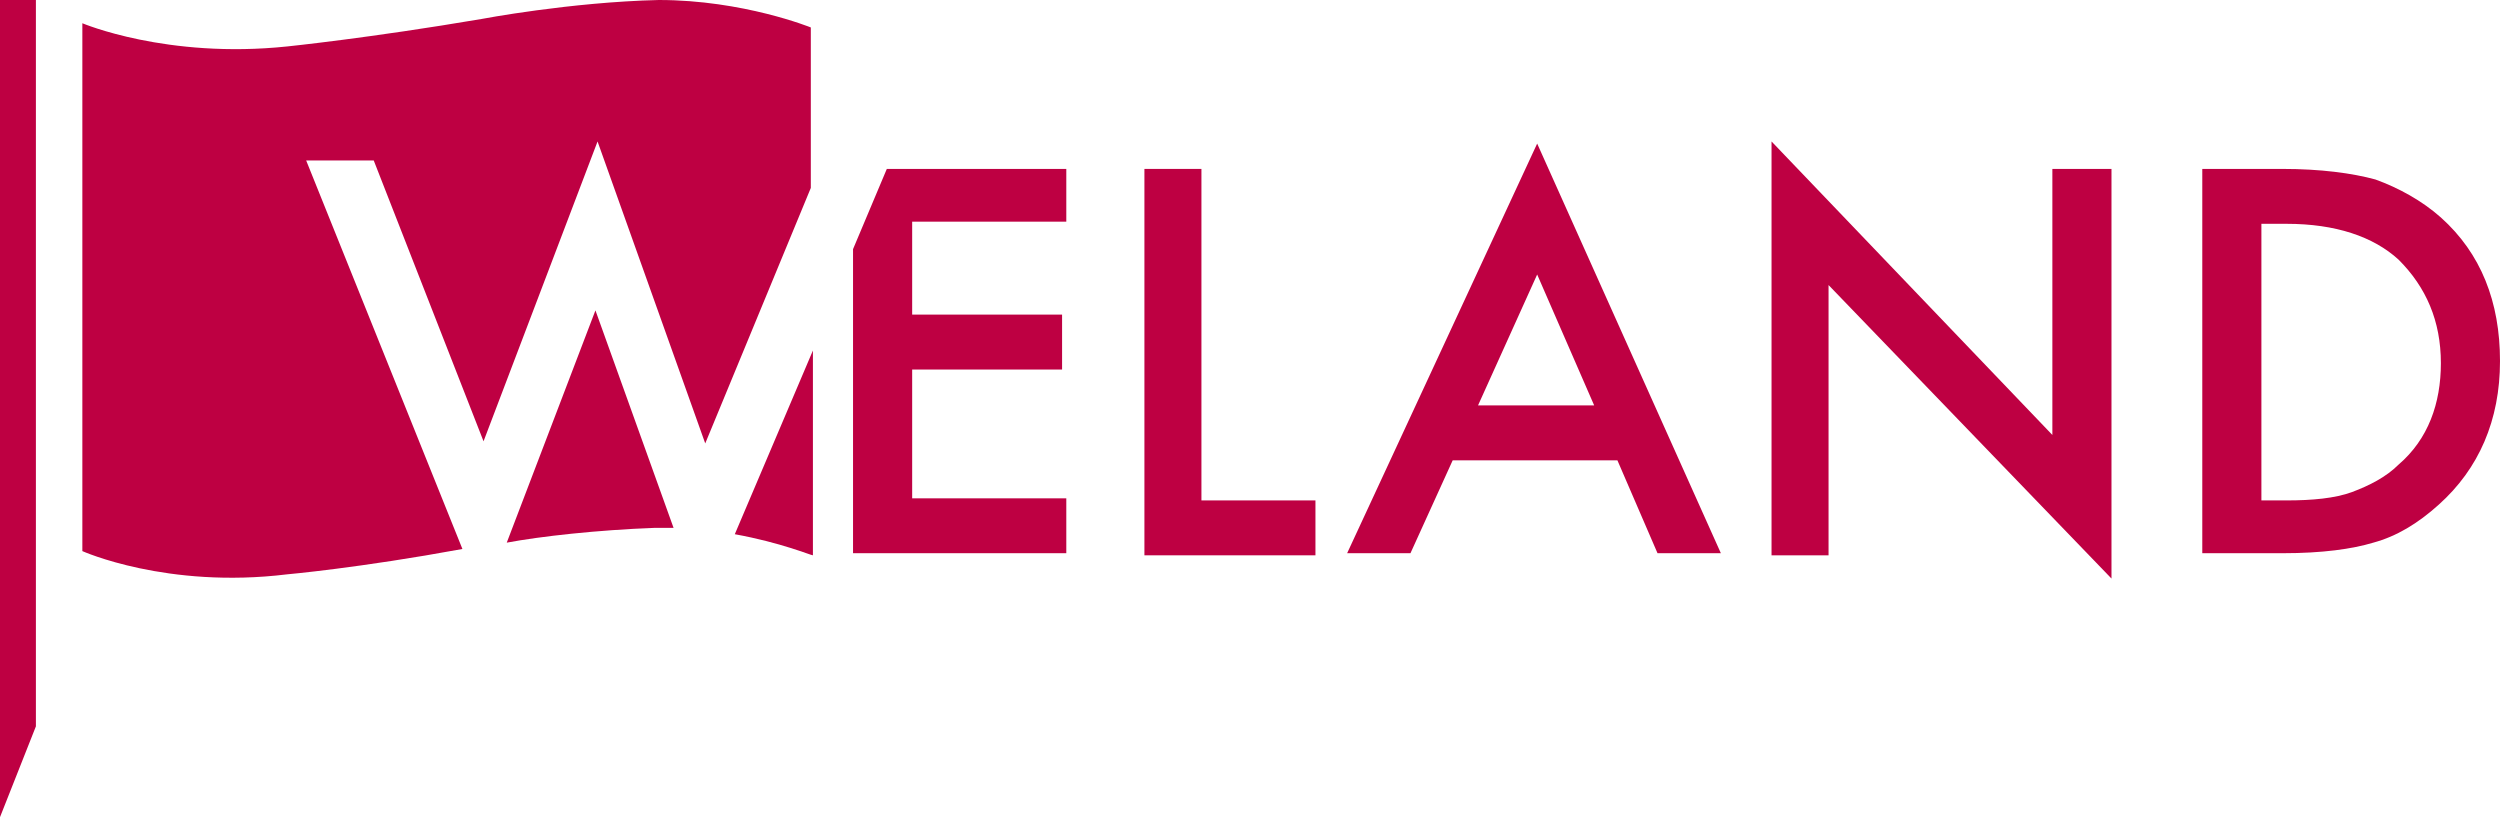 <svg width="150" height="50" viewBox="0 0 150 50" fill="none" xmlns="http://www.w3.org/2000/svg">
<rect width="150" height="49.029" fill="black" fill-opacity="0"/>
<rect width="150" height="49.029" fill="black" fill-opacity="0"/>
<rect width="48.775" height="49.029" fill="black" fill-opacity="0"/>
<rect width="43.834" height="34.664" fill="black" fill-opacity="0" transform="translate(4.941)"/>
<path d="M35.726 18.623L40.414 31.672C40.034 31.672 39.654 31.672 39.274 31.672C35.853 31.799 32.432 32.179 30.405 32.559L35.726 18.623Z" fill="#BE0042"/>
<path d="M48.649 1.647V11.275L42.314 26.605L35.853 8.488L29.012 26.478L22.424 9.628H18.37L27.745 32.939C21.537 34.08 17.23 34.46 17.23 34.46C10.008 35.346 4.941 33.066 4.941 33.066V1.394C4.941 1.394 10.008 3.547 17.23 2.787C17.23 2.787 22.171 2.28 28.885 1.14C28.885 1.14 34.206 0.127 39.527 -6.04103e-08C44.595 -6.04103e-08 48.649 1.647 48.649 1.647Z" fill="#BE0042"/>
<path d="M44.088 32.053L48.775 21.03V33.319C48.648 33.319 46.875 32.559 44.088 32.053Z" fill="#BE0042"/>
<path d="M2.154 -6.04103e-08V43.581L-1.20821e-07 49.029V-6.04103e-08H2.154Z" fill="#BE0042"/>
<rect width="98.818" height="26.225" fill="black" fill-opacity="0" transform="translate(51.182 8.488)"/>
<path d="M63.978 13.429V10.135H53.209L51.182 14.949V33.193H63.978V29.899H54.73V22.171H63.725V18.877H54.73V13.302H63.978V13.429Z" fill="#BE0042"/>
<path d="M72.086 10.135V30.025H78.927V33.319H68.665V10.135H72.086Z" fill="#BE0042"/>
<path d="M97.044 27.618H87.162L84.628 33.193H80.828L92.23 8.615L103.252 33.193H99.451L97.044 27.618ZM95.65 24.324L92.23 16.47L88.682 24.324H95.65Z" fill="#BE0042"/>
<path d="M106.292 33.319V8.488L123.142 26.098V10.135H126.689V34.713L109.713 17.103V33.319H106.292Z" fill="#BE0042"/>
<path d="M132.137 33.319V10.135H136.951C139.231 10.135 141.132 10.389 142.525 10.769C143.919 11.275 145.313 12.036 146.453 13.049C148.86 15.203 150 18.117 150 21.664C150 25.211 148.733 28.125 146.326 30.279C145.059 31.419 143.792 32.179 142.399 32.559C141.132 32.939 139.358 33.193 136.951 33.193H132.137V33.319ZM135.684 30.025H137.204C138.725 30.025 140.118 29.899 141.132 29.519C142.145 29.139 143.159 28.632 143.919 27.872C145.693 26.351 146.453 24.198 146.453 21.791C146.453 19.257 145.566 17.23 143.919 15.583C142.399 14.189 140.118 13.429 137.204 13.429H135.684V30.025Z" fill="#BE0042"/>
</svg>
